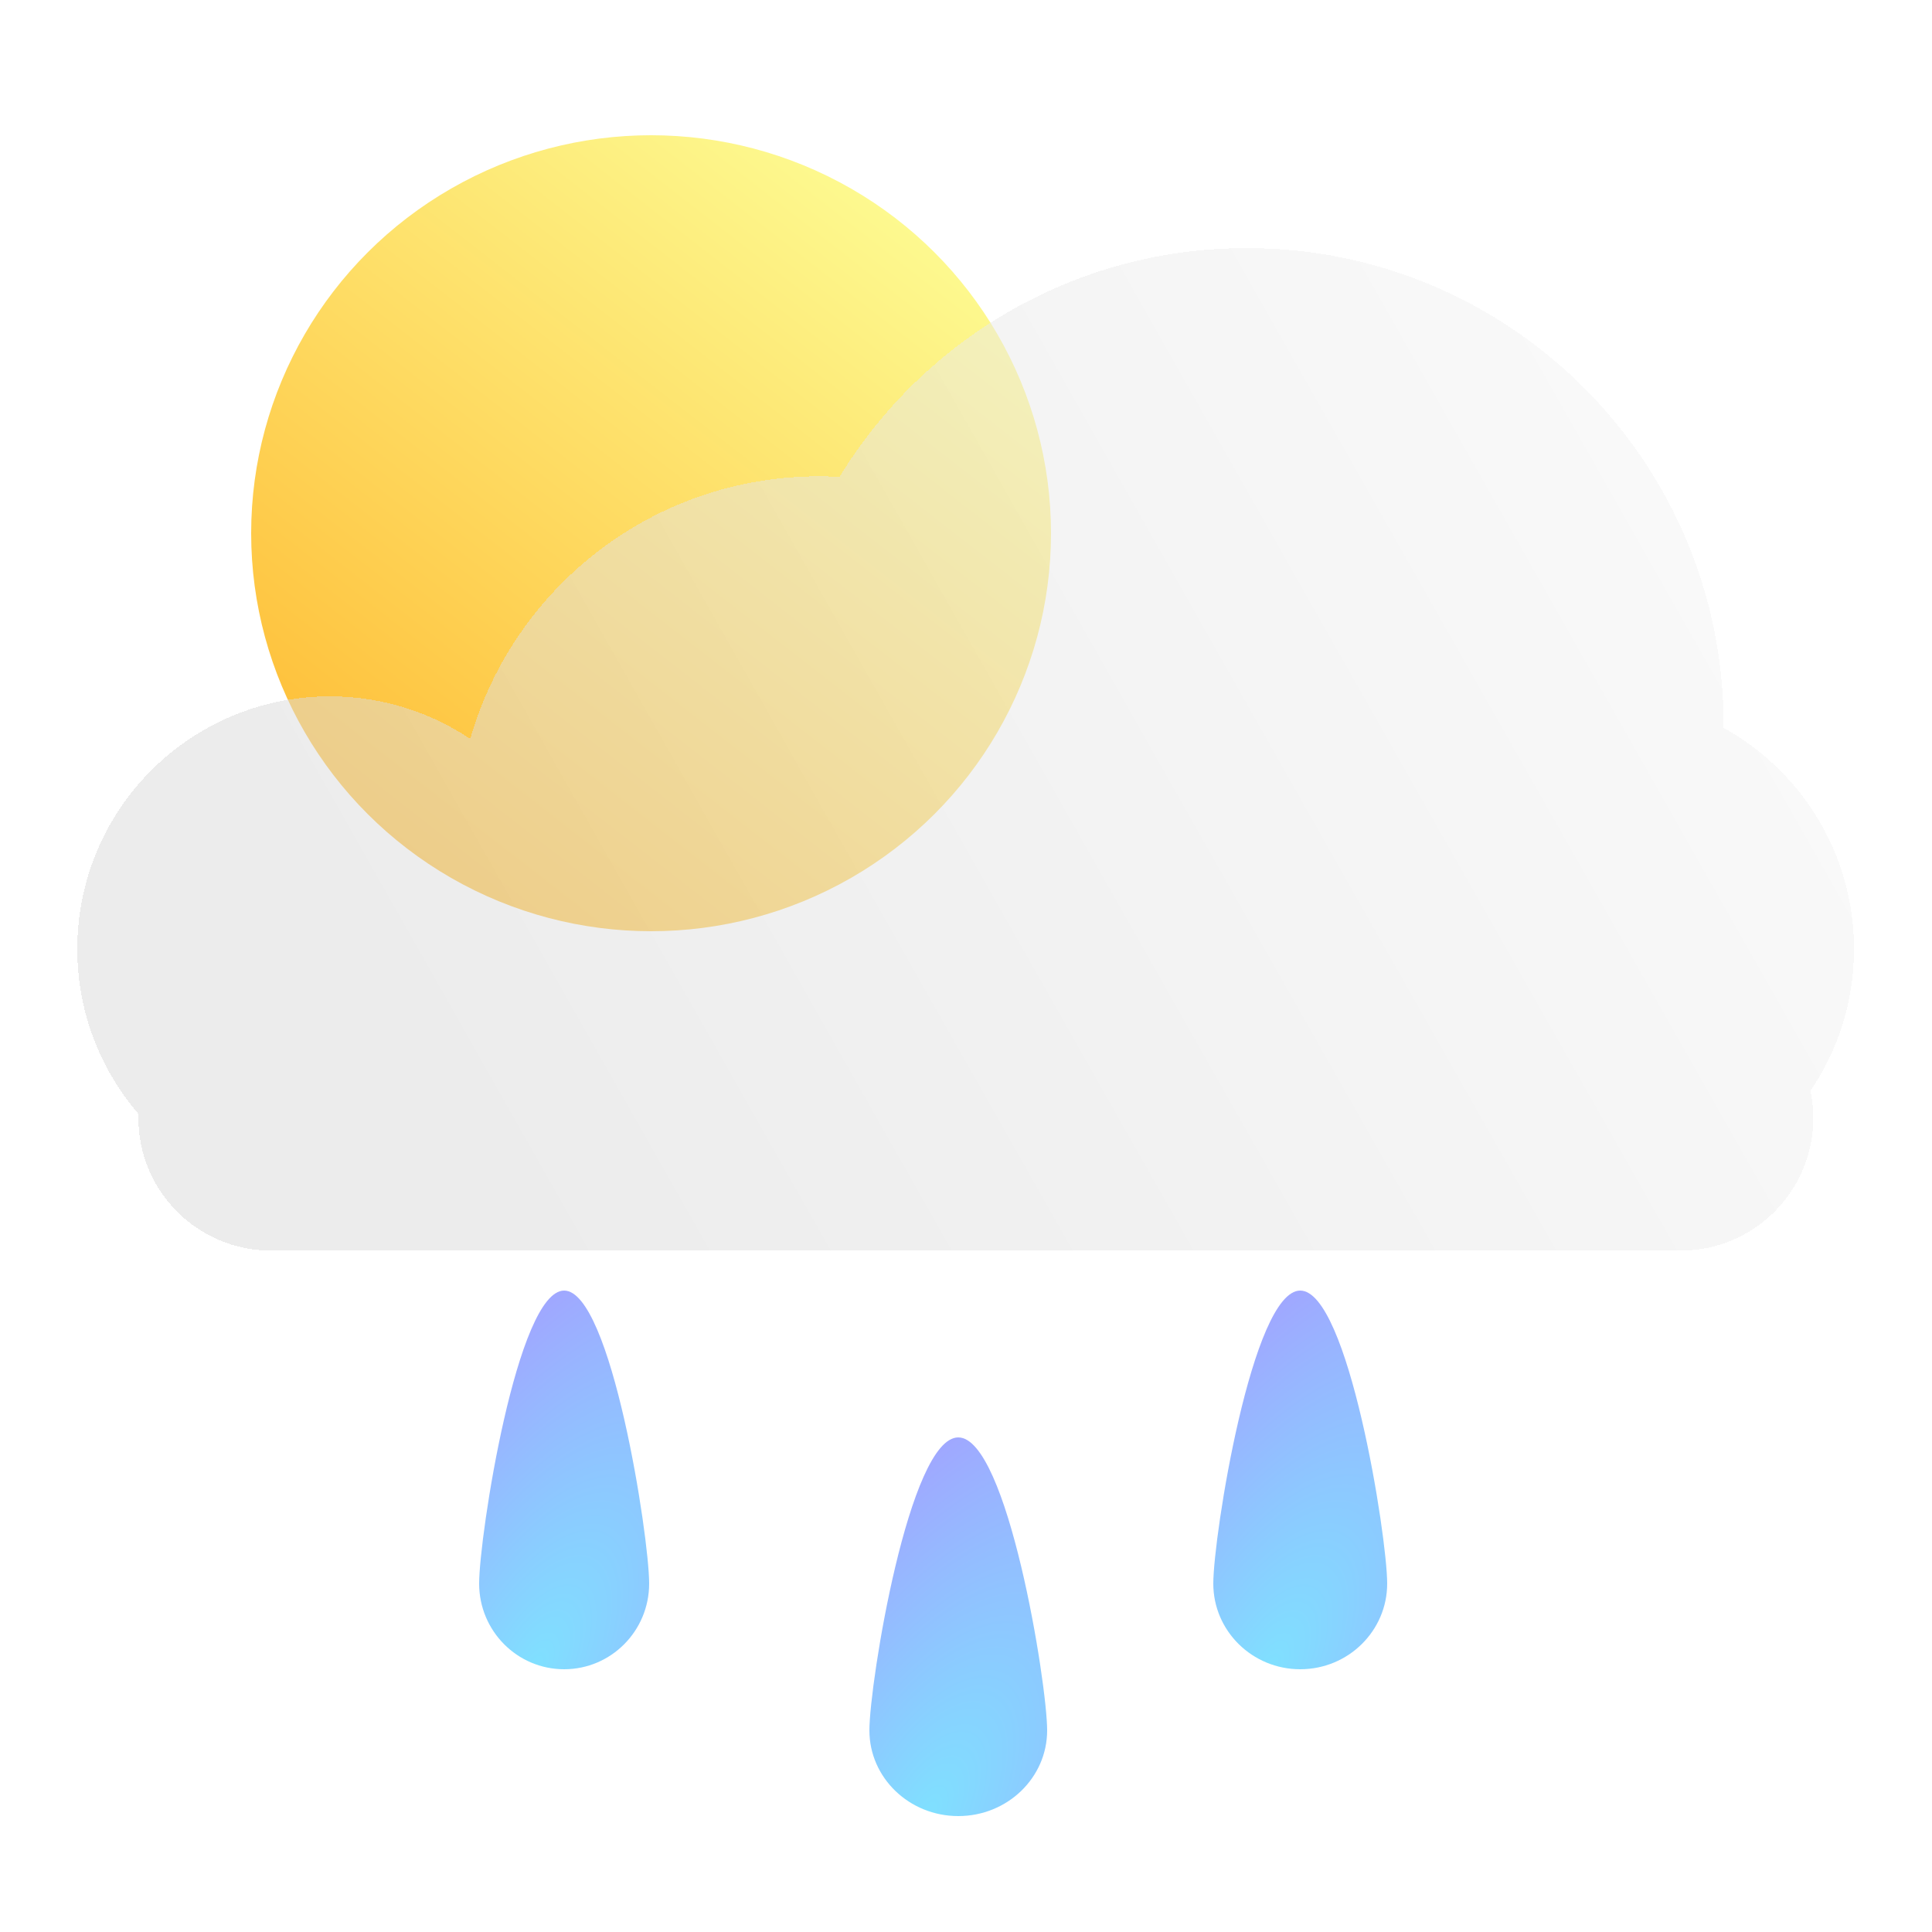 <svg width="500" height="500" viewBox="0 0 500 500" fill="none" xmlns="http://www.w3.org/2000/svg">
<g clip-path="url(#clip0_59_21)">
<rect width="500" height="500" fill="white"/>
<g filter="url(#filter0_d_59_21)">
<ellipse cx="168.5" cy="134" rx="103.5" ry="103" fill="url(#paint0_linear_59_21)"/>
</g>
<g filter="url(#filter1_bd_59_21)">
<path fill-rule="evenodd" clip-rule="evenodd" d="M446.067 183.598C446.067 183.854 446.066 184.109 446.064 184.365C466.19 195.512 479.815 216.966 479.815 241.602C479.815 255.211 475.657 267.85 468.542 278.316C469.018 280.592 469.268 282.951 469.268 285.369C469.268 304.298 453.923 319.644 434.993 319.644H70.094C51.165 319.644 35.819 304.298 35.819 285.369C35.819 285 35.825 284.633 35.837 284.268C25.967 272.816 20 257.906 20 241.602C20 205.49 49.275 176.215 85.386 176.215C98.823 176.215 111.313 180.269 121.701 187.219C132.946 147.981 169.09 119.266 211.941 119.266C213.73 119.266 215.507 119.316 217.271 119.415C238.937 83.909 278.039 60.207 322.676 60.207C390.823 60.207 446.067 115.451 446.067 183.598Z" fill="url(#paint1_linear_59_21)" fill-opacity="0.5" shape-rendering="crispEdges"/>
</g>
<g opacity="0.5" filter="url(#filter2_b_59_21)">
<path d="M359 409.83C359 422.074 348.926 432 336.5 432C324.074 432 314 422.074 314 409.83C314 397.586 324.074 334 336.5 334C348.926 334 359 397.586 359 409.83Z" fill="url(#paint2_radial_59_21)"/>
</g>
<g opacity="0.5" filter="url(#filter3_b_59_21)">
<path d="M271 447.83C271 460.074 260.703 470 248 470C235.297 470 225 460.074 225 447.83C225 435.586 235.297 372 248 372C260.703 372 271 435.586 271 447.83Z" fill="url(#paint3_radial_59_21)"/>
</g>
<g opacity="0.5" filter="url(#filter4_b_59_21)">
<path d="M168 409.83C168 422.074 158.15 432 146 432C133.85 432 124 422.074 124 409.83C124 397.586 133.85 334 146 334C158.15 334 168 397.586 168 409.83Z" fill="url(#paint4_radial_59_21)"/>
</g>
</g>
<defs>
<filter id="filter0_d_59_21" x="21" y="-9" width="295" height="294" filterUnits="userSpaceOnUse" color-interpolation-filters="sRGB">
<feFlood flood-opacity="0" result="BackgroundImageFix"/>
<feColorMatrix in="SourceAlpha" type="matrix" values="0 0 0 0 0 0 0 0 0 0 0 0 0 0 0 0 0 0 127 0" result="hardAlpha"/>
<feMorphology radius="4" operator="dilate" in="SourceAlpha" result="effect1_dropShadow_59_21"/>
<feOffset dy="4"/>
<feGaussianBlur stdDeviation="20"/>
<feComposite in2="hardAlpha" operator="out"/>
<feColorMatrix type="matrix" values="0 0 0 0 1 0 0 0 0 0.72 0 0 0 0 0 0 0 0 0.68 0"/>
<feBlend mode="normal" in2="BackgroundImageFix" result="effect1_dropShadow_59_21"/>
<feBlend mode="normal" in="SourceGraphic" in2="effect1_dropShadow_59_21" result="shape"/>
</filter>
<filter id="filter1_bd_59_21" x="1" y="45.207" width="497.815" height="297.437" filterUnits="userSpaceOnUse" color-interpolation-filters="sRGB">
<feFlood flood-opacity="0" result="BackgroundImageFix"/>
<feGaussianBlur in="BackgroundImageFix" stdDeviation="6.5"/>
<feComposite in2="SourceAlpha" operator="in" result="effect1_backgroundBlur_59_21"/>
<feColorMatrix in="SourceAlpha" type="matrix" values="0 0 0 0 0 0 0 0 0 0 0 0 0 0 0 0 0 0 127 0" result="hardAlpha"/>
<feOffset dy="4"/>
<feGaussianBlur stdDeviation="9.5"/>
<feComposite in2="hardAlpha" operator="out"/>
<feColorMatrix type="matrix" values="0 0 0 0 0 0 0 0 0 0 0 0 0 0 0 0 0 0 0.25 0"/>
<feBlend mode="normal" in2="effect1_backgroundBlur_59_21" result="effect2_dropShadow_59_21"/>
<feBlend mode="normal" in="SourceGraphic" in2="effect2_dropShadow_59_21" result="shape"/>
</filter>
<filter id="filter2_b_59_21" x="299" y="319" width="75" height="128" filterUnits="userSpaceOnUse" color-interpolation-filters="sRGB">
<feFlood flood-opacity="0" result="BackgroundImageFix"/>
<feGaussianBlur in="BackgroundImageFix" stdDeviation="7.5"/>
<feComposite in2="SourceAlpha" operator="in" result="effect1_backgroundBlur_59_21"/>
<feBlend mode="normal" in="SourceGraphic" in2="effect1_backgroundBlur_59_21" result="shape"/>
</filter>
<filter id="filter3_b_59_21" x="210" y="357" width="76" height="128" filterUnits="userSpaceOnUse" color-interpolation-filters="sRGB">
<feFlood flood-opacity="0" result="BackgroundImageFix"/>
<feGaussianBlur in="BackgroundImageFix" stdDeviation="7.5"/>
<feComposite in2="SourceAlpha" operator="in" result="effect1_backgroundBlur_59_21"/>
<feBlend mode="normal" in="SourceGraphic" in2="effect1_backgroundBlur_59_21" result="shape"/>
</filter>
<filter id="filter4_b_59_21" x="109" y="319" width="74" height="128" filterUnits="userSpaceOnUse" color-interpolation-filters="sRGB">
<feFlood flood-opacity="0" result="BackgroundImageFix"/>
<feGaussianBlur in="BackgroundImageFix" stdDeviation="7.5"/>
<feComposite in2="SourceAlpha" operator="in" result="effect1_backgroundBlur_59_21"/>
<feBlend mode="normal" in="SourceGraphic" in2="effect1_backgroundBlur_59_21" result="shape"/>
</filter>
<linearGradient id="paint0_linear_59_21" x1="228.421" y1="31" x2="8.449" y2="313.251" gradientUnits="userSpaceOnUse">
<stop stop-color="#FDFD95"/>
<stop offset="1" stop-color="#FF9900"/>
</linearGradient>
<linearGradient id="paint1_linear_59_21" x1="101.766" y1="285.305" x2="551.961" y2="30.386" gradientUnits="userSpaceOnUse">
<stop stop-color="#D9D9D9"/>
<stop offset="1" stop-color="white"/>
</linearGradient>
<radialGradient id="paint2_radial_59_21" cx="0" cy="0" r="1" gradientUnits="userSpaceOnUse" gradientTransform="translate(328.531 432) rotate(-61.246) scale(178.321 81.639)">
<stop stop-color="#00C2FF"/>
<stop offset="1" stop-color="#5B22FF"/>
</radialGradient>
<radialGradient id="paint3_radial_59_21" cx="0" cy="0" r="1" gradientUnits="userSpaceOnUse" gradientTransform="translate(239.854 470) rotate(-60.712) scale(179.246 83.022)">
<stop stop-color="#00C2FF"/>
<stop offset="1" stop-color="#5B22FF"/>
</radialGradient>
<radialGradient id="paint4_radial_59_21" cx="0" cy="0" r="1" gradientUnits="userSpaceOnUse" gradientTransform="translate(138.208 432) rotate(-61.786) scale(177.412 80.234)">
<stop stop-color="#00C2FF"/>
<stop offset="1" stop-color="#5B22FF"/>
</radialGradient>
<clipPath id="clip0_59_21">
<rect width="500" height="500" fill="white"/>
</clipPath>
</defs>
</svg>
